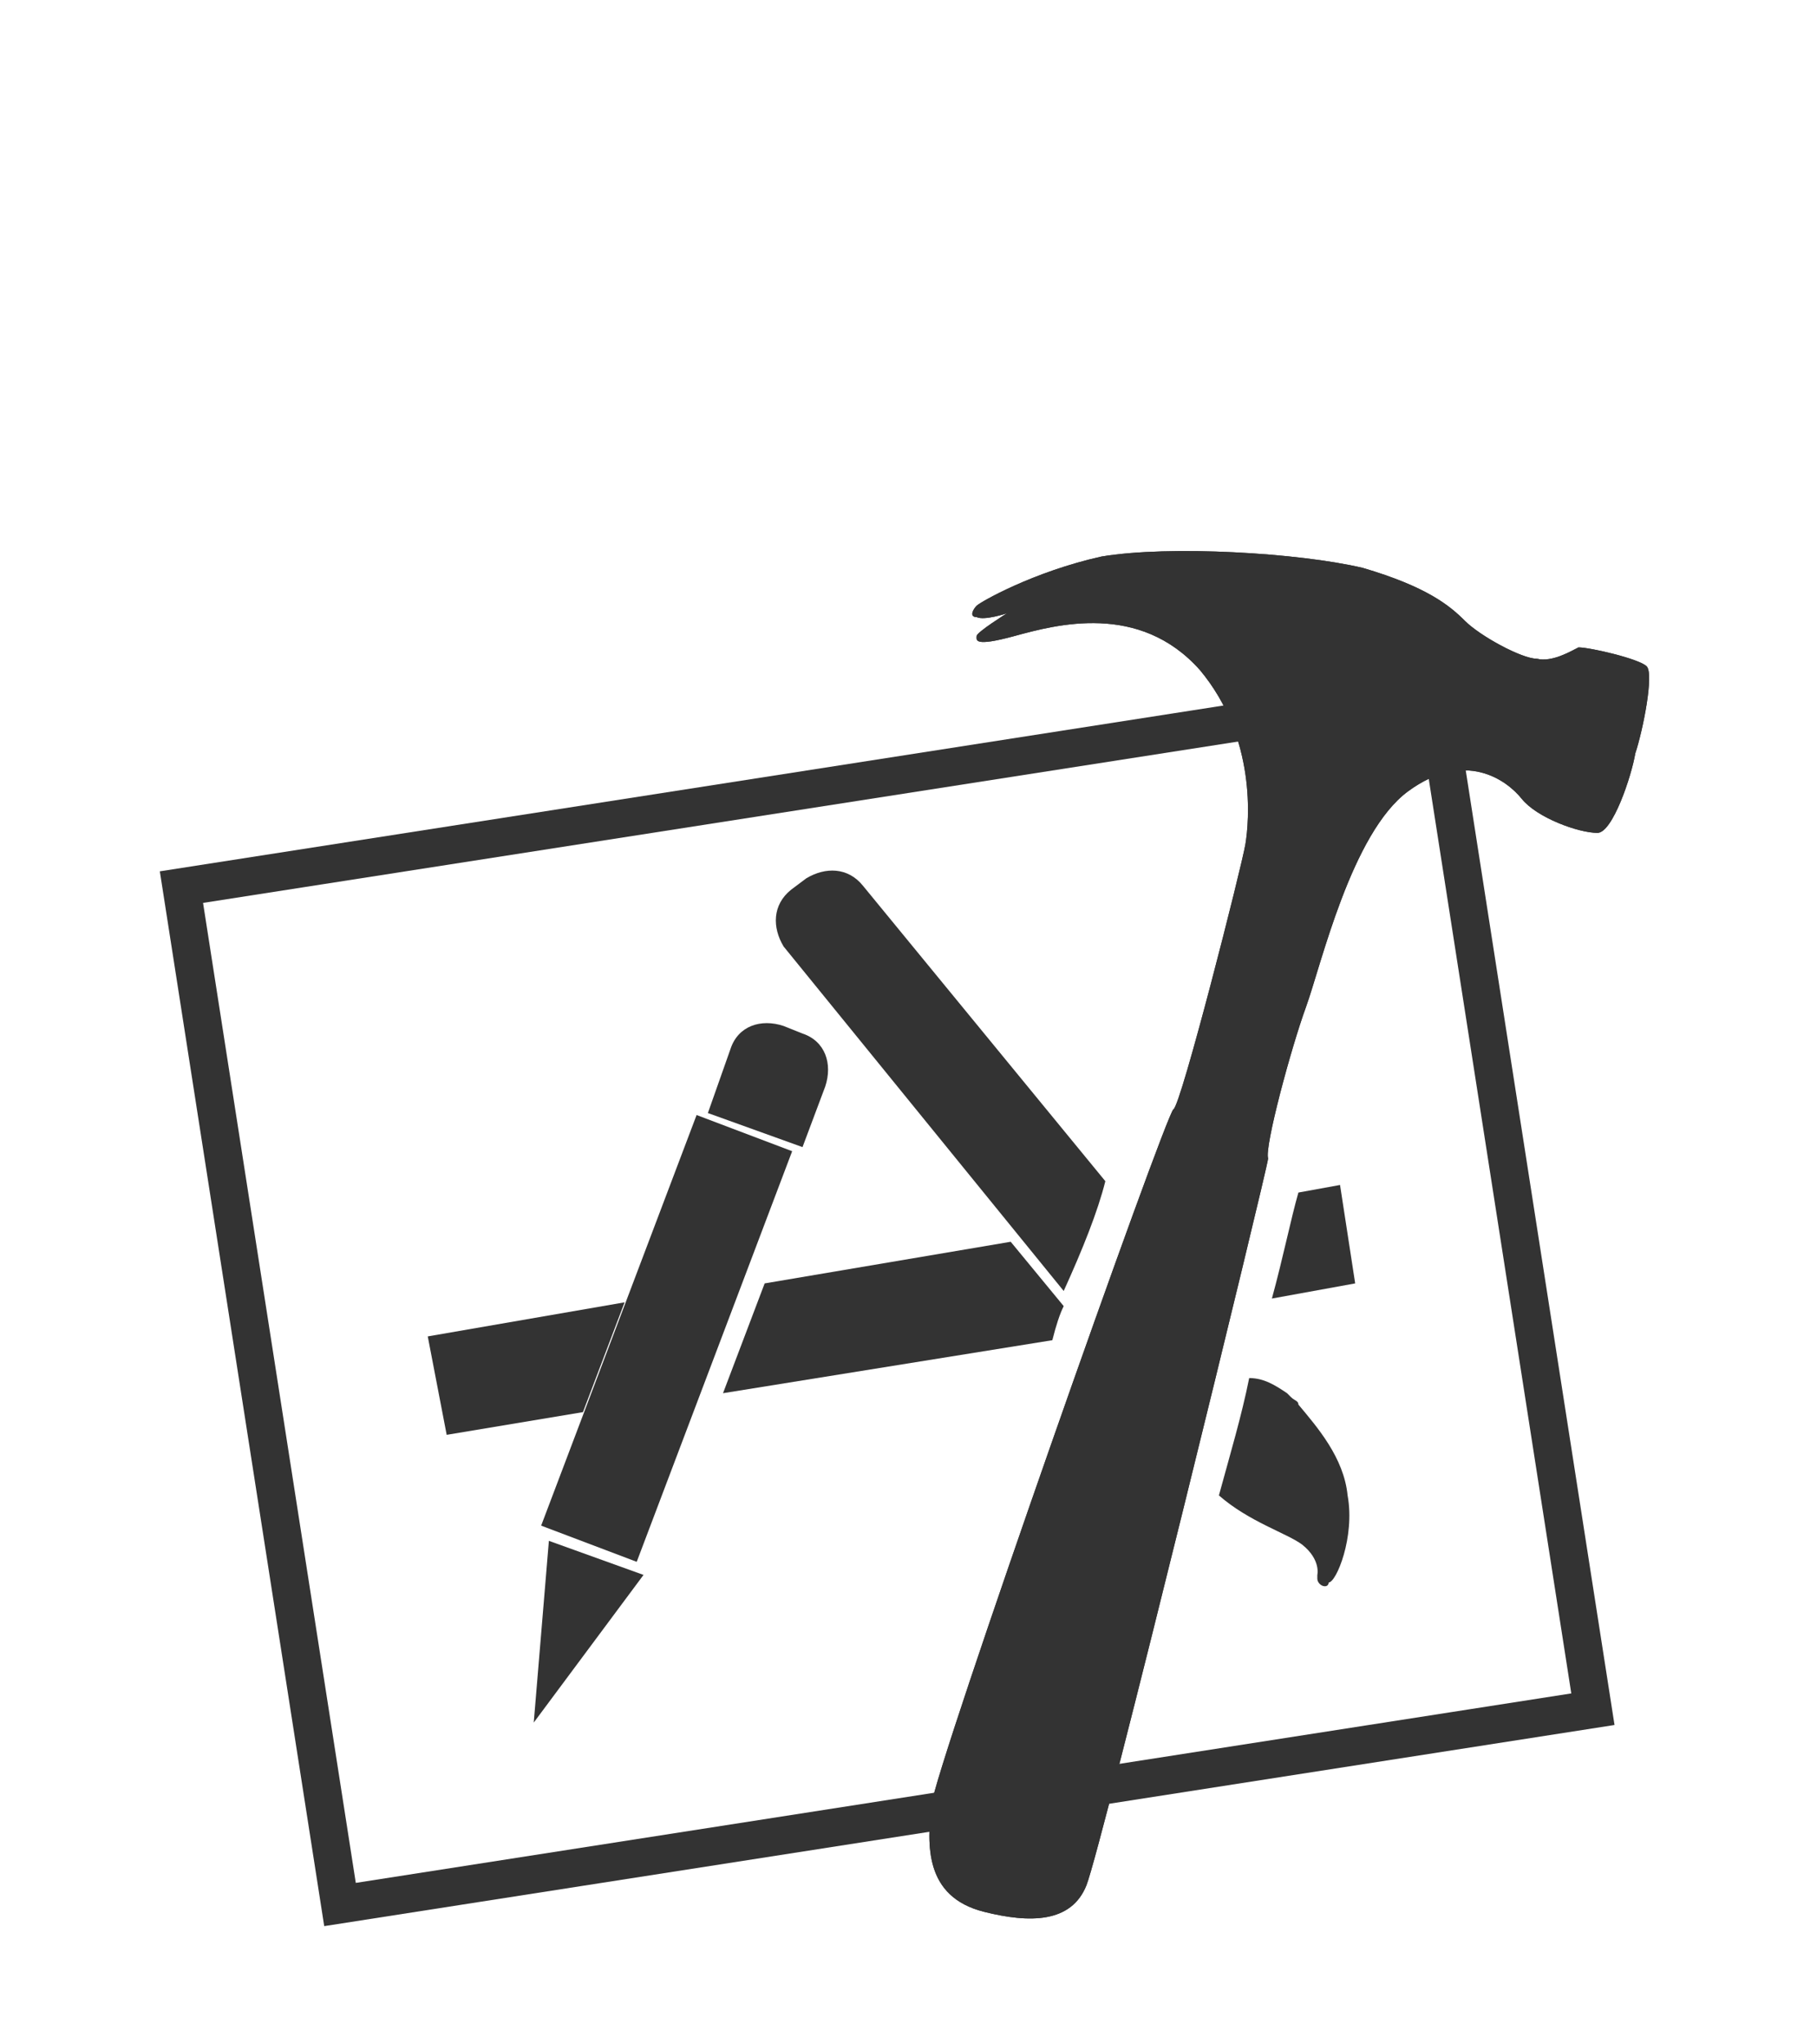 <?xml version="1.0" encoding="utf-8"?>
<!-- Generator: Adobe Illustrator 19.1.0, SVG Export Plug-In . SVG Version: 6.00 Build 0)  -->
<svg version="1.1" id="Layer_1" xmlns="http://www.w3.org/2000/svg" xmlns:xlink="http://www.w3.org/1999/xlink" x="0px" y="0px"
	 viewBox="-530.3 474 48 54" style="enable-background:new -530.3 474 48 54;" xml:space="preserve">
<style type="text/css">
	.st0{fill:#333333;}
	.st1{fill:none;stroke:#333333;stroke-miterlimit:10;}
	.st2{fill:none;stroke:#333333;stroke-width:1.084;stroke-miterlimit:10;}
</style>
<path class="st0" d="M-504.3,524.5c1.2,0.3,2.3,0.3,2.7-0.7s4.8-19,4.8-19.2c-0.1-0.3,0.6-2.9,1-4c0.4-1.1,1.2-4.6,2.7-5.7
	s2.6-0.3,3,0.2c0.4,0.5,1.5,0.9,2,0.9c0.4,0,0.9-1.5,1-2.1c0.2-0.6,0.5-2.1,0.3-2.3s-1.5-0.5-1.8-0.5c-0.2,0.1-0.7,0.4-1.1,0.3
	c-0.4,0-1.5-0.6-1.9-1c-0.4-0.4-1-0.9-2.7-1.4c-1.7-0.4-5.1-0.6-6.9-0.3c-1.8,0.4-3.2,1.2-3.3,1.3c-0.1,0.1-0.2,0.3,0,0.3
	c0.2,0.1,0.8-0.1,0.8-0.1s-0.8,0.5-0.8,0.6c0,0.1-0.1,0.3,1,0c1.1-0.3,3.3-0.9,4.9,0.9c1.5,1.8,1.3,4,1.2,4.6
	c-0.1,0.6-1.7,6.9-1.9,7c-0.2,0.1-6.3,17.4-6.4,18.4S-505.9,524.1-504.3,524.5z"/>
<rect x="-523.7" y="494.7" transform="matrix(0.988 -0.154 0.154 0.988 -84.275 -71.981)" class="st1" width="33.5" height="27.2"/>
<g>
	<g>
		
			<rect x="-518.2" y="508.1" transform="matrix(0.354 -0.935 0.935 0.354 -807.635 -150.086)" class="st0" width="11.6" height="2.7"/>
		<polygon class="st0" points="-513.3,515.6 -516.2,519.5 -515.8,514.7 		"/>
		<path class="st0" d="M-509.1,504.3l-2.5-0.9l0.6-1.7c0.2-0.6,0.8-0.8,1.4-0.6l0.5,0.2c0.6,0.2,0.8,0.8,0.6,1.4L-509.1,504.3z"/>
		<rect x="-497.8" y="507.8" class="st0" width="0" height="0"/>
		<polygon class="st0" points="-513.8,508.4 -519,509.3 -518.5,511.9 -514.9,511.3 		"/>
	</g>
</g>
<path class="st0" d="M-502.2,508.5l-1.4-1.7l-6.5,1.1l-1.1,2.9l8.7-1.4C-502.4,509-502.3,508.7-502.2,508.5z"/>
<path class="st0" d="M-504.3,524.5c1.2,0.3,2.3,0.3,2.7-0.7s4.8-19,4.8-19.2c-0.1-0.3,0.6-2.9,1-4c0.4-1.1,1.2-4.6,2.7-5.7
	s2.6-0.3,3,0.2c0.4,0.5,1.5,0.9,2,0.9c0.4,0,0.9-1.5,1-2.1c0.2-0.6,0.5-2.1,0.3-2.3s-1.5-0.5-1.8-0.5c-0.2,0.1-0.7,0.4-1.1,0.3
	c-0.4,0-1.5-0.6-1.9-1c-0.4-0.4-1-0.9-2.7-1.4c-1.7-0.4-5.1-0.6-6.9-0.3c-1.8,0.4-3.2,1.2-3.3,1.3c-0.1,0.1-0.2,0.3,0,0.3
	c0.2,0.1,0.8-0.1,0.8-0.1s-0.8,0.5-0.8,0.6c0,0.1-0.1,0.3,1,0c1.1-0.3,3.3-0.9,4.9,0.9c1.5,1.8,1.3,4,1.2,4.6
	c-0.1,0.6-1.7,6.9-1.9,7c-0.2,0.1-6.3,17.4-6.4,18.4S-505.9,524.1-504.3,524.5z"/>
<path class="st0" d="M-494.7,513.5c-0.1-1-0.8-1.8-1.3-2.4c0-0.1-0.1-0.1-0.2-0.2c0,0,0,0-0.1-0.1l0,0c-0.3-0.2-0.6-0.4-1-0.4
	c-0.2,1-0.5,2-0.8,3.1c0.8,0.7,1.8,1,2.2,1.3c0.5,0.4,0.4,0.8,0.4,0.8s0,0,0,0c0,0,0,0,0,0.1c0,0.1,0.1,0.2,0.2,0.2
	c0.1,0,0.1-0.1,0.1-0.1c0,0,0,0,0,0C-495,515.8-494.5,514.6-494.7,513.5z"/>
<path class="st0" d="M-496,505.5c-0.2,0.7-0.4,1.7-0.7,2.8l2.2-0.4l-0.4-2.6L-496,505.5z"/>
<path class="st0" d="M-501.1,505.2l-6.4-7.8c-0.4-0.5-1-0.5-1.5-0.2l-0.4,0.3c-0.5,0.4-0.5,1-0.2,1.5l7.4,9.1
	C-501.7,507-501.3,506-501.1,505.2z"/>
</svg>
